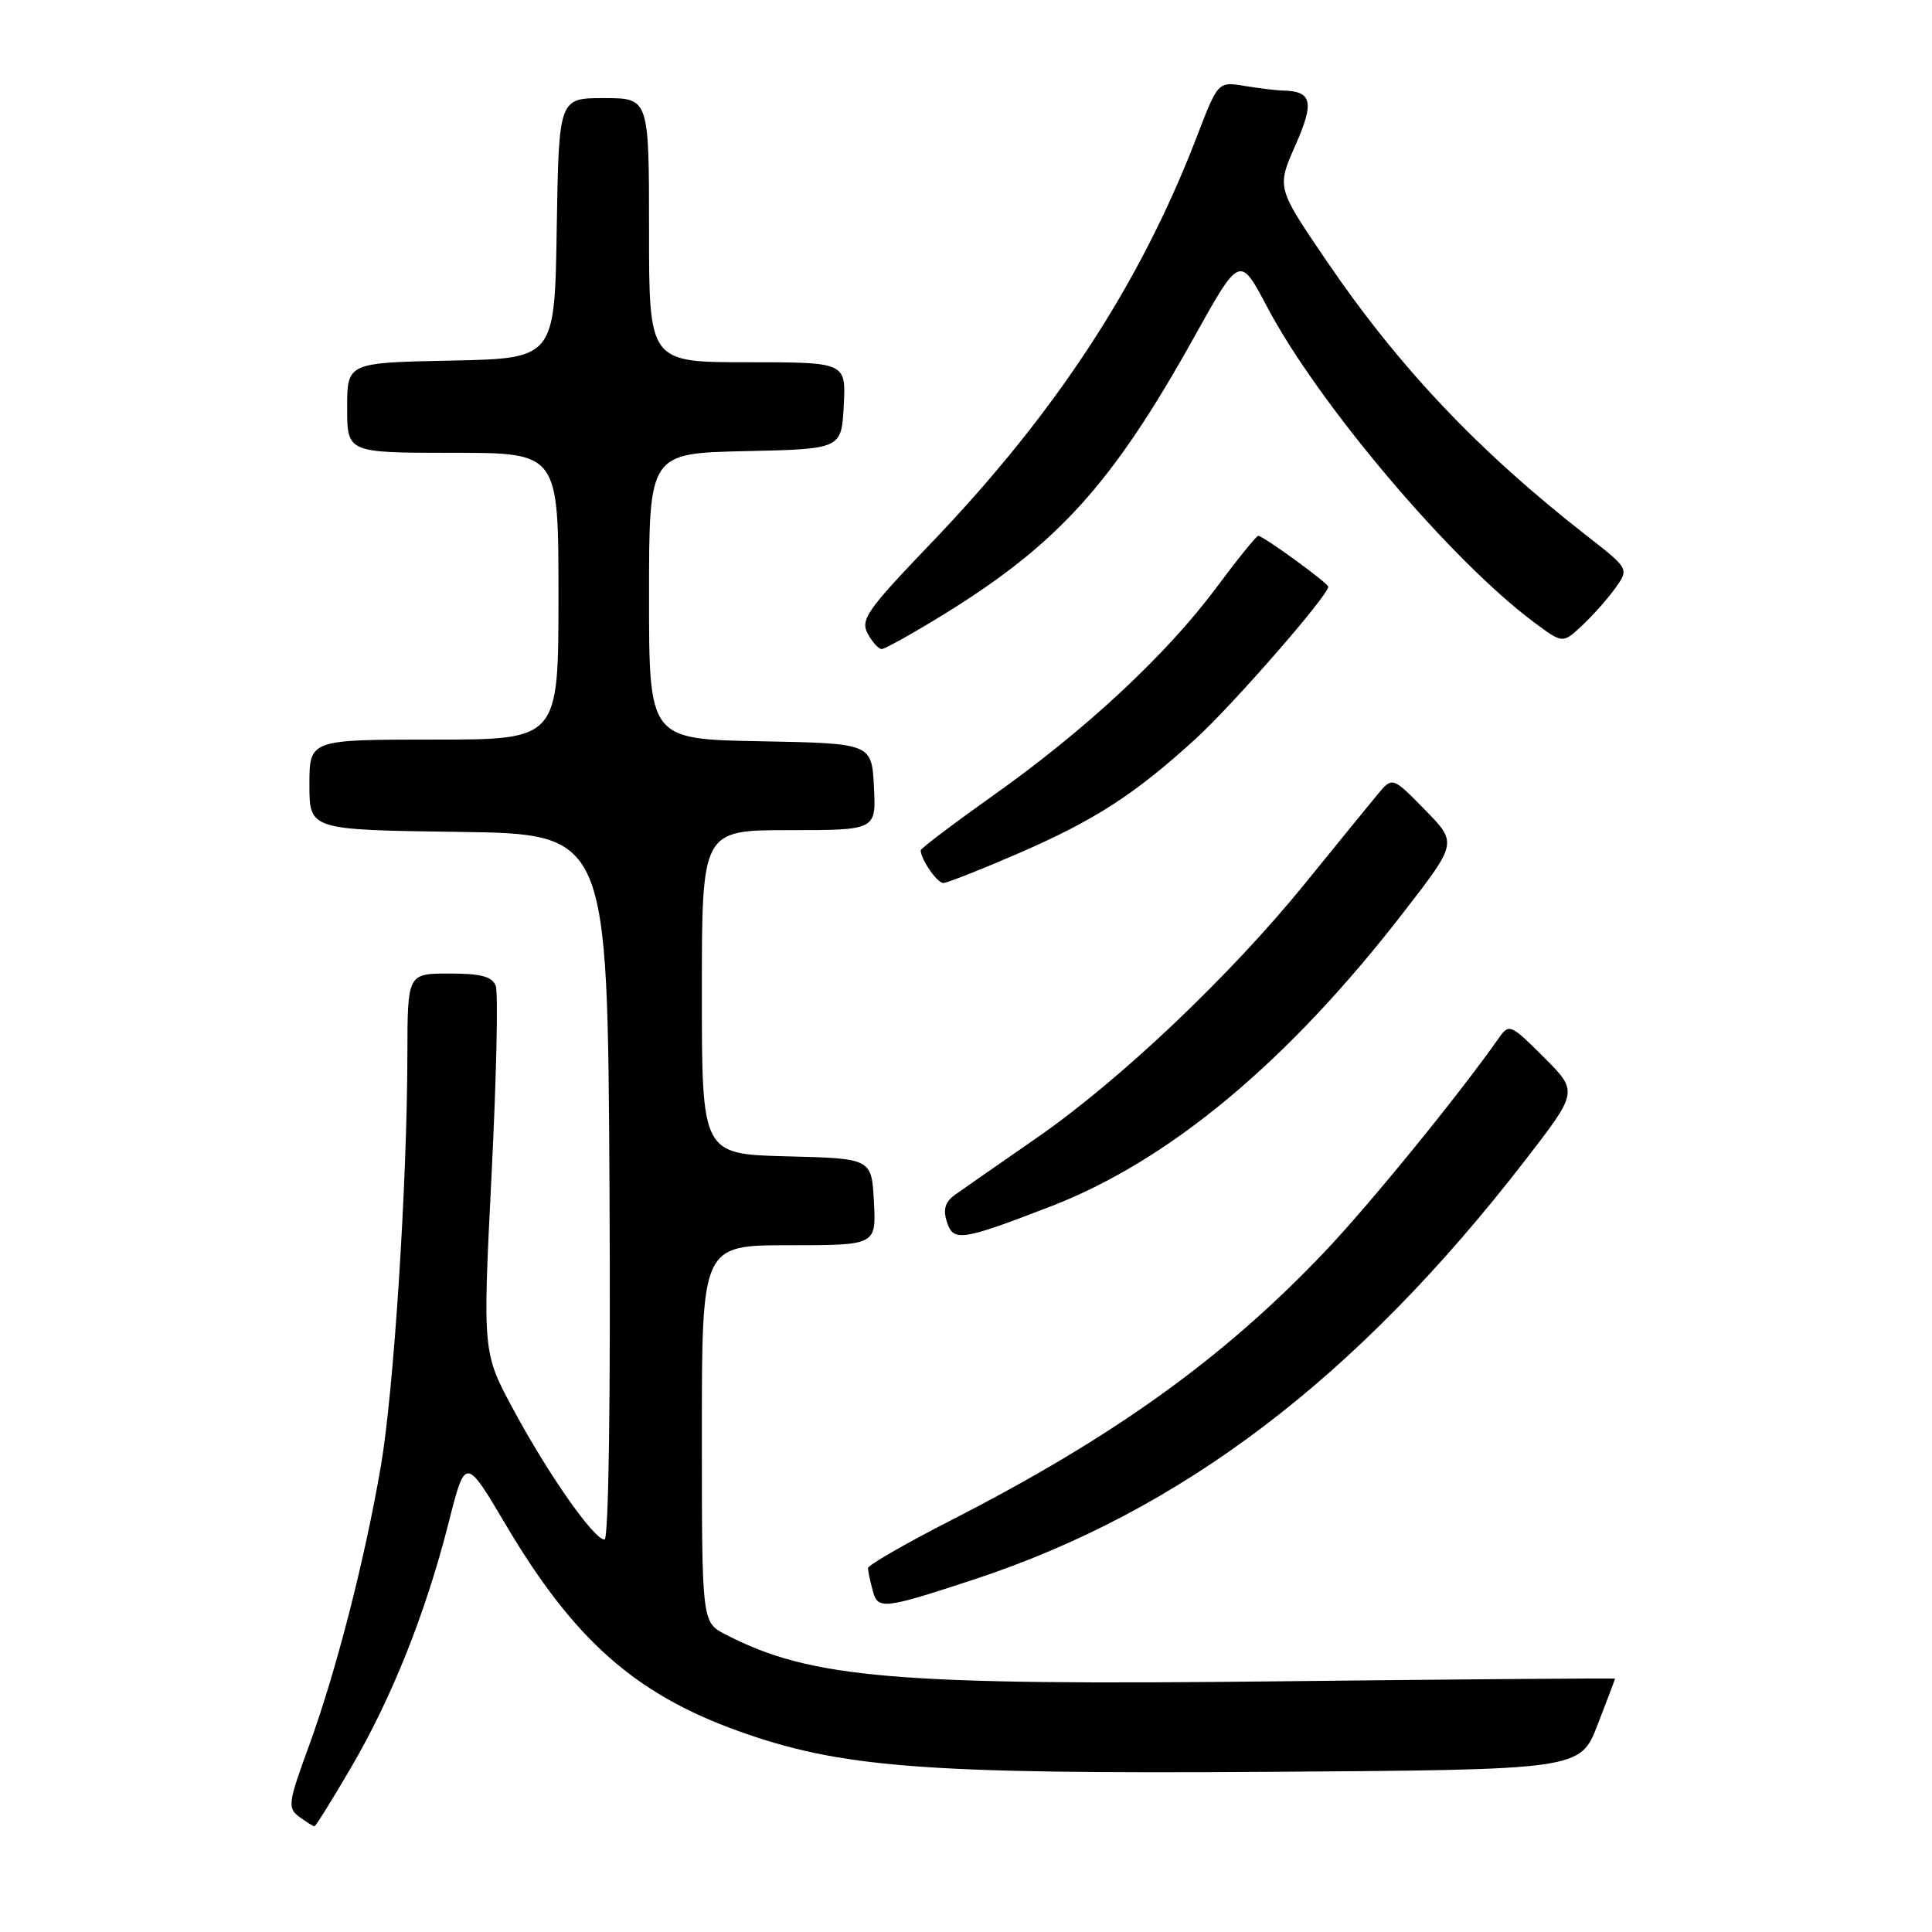 <?xml version="1.0" encoding="UTF-8" standalone="no"?>
<!DOCTYPE svg PUBLIC "-//W3C//DTD SVG 1.1//EN" "http://www.w3.org/Graphics/SVG/1.1/DTD/svg11.dtd" >
<svg xmlns="http://www.w3.org/2000/svg" xmlns:xlink="http://www.w3.org/1999/xlink" version="1.1" viewBox="0 0 256 256">
 <g >
 <path fill="currentColor"
d=" M 46.49 234.25 C 51.91 225.00 56.42 213.70 59.45 201.75 C 61.67 193.00 61.67 193.00 67.05 202.09 C 76.02 217.23 84.11 224.42 97.72 229.33 C 111.31 234.23 122.23 235.08 167.94 234.78 C 209.38 234.50 209.38 234.50 211.69 228.54 C 212.96 225.26 214.00 222.51 214.00 222.43 C 214.00 222.35 194.06 222.51 169.68 222.78 C 118.52 223.36 107.46 222.42 96.13 216.57 C 93.00 214.95 93.00 214.95 93.00 189.97 C 93.00 165.00 93.00 165.00 104.55 165.00 C 116.10 165.00 116.10 165.00 115.80 159.25 C 115.50 153.50 115.50 153.50 104.25 153.22 C 93.00 152.93 93.00 152.93 93.00 131.47 C 93.00 110.00 93.00 110.00 104.55 110.00 C 116.10 110.00 116.10 110.00 115.80 104.25 C 115.50 98.50 115.50 98.50 100.75 98.22 C 86.00 97.95 86.00 97.95 86.00 79.00 C 86.00 60.06 86.00 60.06 98.75 59.78 C 111.50 59.50 111.50 59.50 111.80 53.75 C 112.10 48.00 112.10 48.00 99.05 48.00 C 86.00 48.00 86.00 48.00 86.00 30.50 C 86.00 13.00 86.00 13.00 80.02 13.00 C 74.05 13.00 74.05 13.00 73.77 30.25 C 73.50 47.50 73.50 47.50 59.75 47.78 C 46.00 48.06 46.00 48.06 46.00 54.03 C 46.00 60.00 46.00 60.00 60.00 60.00 C 74.00 60.00 74.00 60.00 74.00 79.00 C 74.00 98.00 74.00 98.00 57.50 98.00 C 41.00 98.00 41.00 98.00 41.00 103.98 C 41.00 109.96 41.00 109.96 60.75 110.23 C 80.50 110.50 80.50 110.50 80.76 157.25 C 80.92 185.40 80.65 204.00 80.10 204.00 C 78.70 204.00 72.68 195.41 68.06 186.84 C 63.95 179.23 63.95 179.23 65.13 155.75 C 65.78 142.83 66.03 131.53 65.69 130.63 C 65.21 129.39 63.73 129.00 59.53 129.00 C 54.00 129.00 54.00 129.00 53.98 139.75 C 53.95 156.86 52.18 184.32 50.46 194.31 C 48.31 206.80 44.54 221.45 40.95 231.31 C 38.16 238.93 38.08 239.58 39.67 240.75 C 40.61 241.44 41.51 242.00 41.67 242.00 C 41.82 242.00 44.00 238.51 46.49 234.25 Z  M 128.93 209.33 C 156.51 200.28 179.80 182.59 202.10 153.73 C 209.12 144.65 209.12 144.65 204.57 140.09 C 200.18 135.71 199.96 135.61 198.62 137.52 C 193.41 144.96 181.56 159.51 175.59 165.80 C 162.17 179.94 147.62 190.40 125.91 201.50 C 119.91 204.57 115.01 207.40 115.01 207.79 C 115.02 208.18 115.30 209.51 115.63 210.74 C 116.32 213.32 116.99 213.25 128.93 209.33 Z  M 139.19 159.87 C 154.98 153.78 170.69 140.68 186.09 120.74 C 193.10 111.68 193.10 111.68 188.80 107.29 C 184.50 102.90 184.50 102.90 182.50 105.31 C 181.40 106.64 177.12 111.89 173.00 116.97 C 163.08 129.21 148.51 143.04 137.45 150.72 C 132.53 154.13 127.65 157.53 126.62 158.26 C 125.24 159.23 124.93 160.21 125.46 161.88 C 126.32 164.58 127.37 164.43 139.19 159.87 Z  M 134.84 113.12 C 145.05 108.70 150.37 105.26 158.46 97.87 C 163.40 93.35 176.00 78.90 176.00 77.75 C 176.00 77.27 167.38 71.00 166.72 71.00 C 166.48 71.00 163.97 74.10 161.16 77.88 C 154.59 86.72 143.85 96.72 131.66 105.36 C 126.35 109.13 122.00 112.42 122.00 112.67 C 122.00 113.85 124.17 117.00 124.99 117.00 C 125.49 117.00 129.93 115.25 134.84 113.12 Z  M 125.05 81.41 C 140.21 72.06 147.39 64.11 158.19 44.74 C 164.28 33.81 164.28 33.81 167.89 40.65 C 174.64 53.45 192.26 74.27 203.28 82.47 C 207.07 85.29 207.07 85.29 209.63 82.89 C 211.04 81.58 213.02 79.35 214.03 77.94 C 215.87 75.37 215.87 75.37 210.19 70.94 C 195.86 59.75 185.32 48.61 175.74 34.52 C 169.17 24.86 169.17 24.86 171.64 19.27 C 174.19 13.52 173.86 12.07 170.00 12.00 C 169.18 11.99 166.90 11.71 164.95 11.39 C 161.39 10.80 161.39 10.80 158.57 18.15 C 151.06 37.69 139.83 54.83 123.21 72.14 C 114.92 80.79 113.99 82.11 114.97 83.94 C 115.57 85.07 116.41 86.00 116.83 86.00 C 117.25 86.00 120.95 83.93 125.05 81.41 Z "/>
</g>
</svg>
